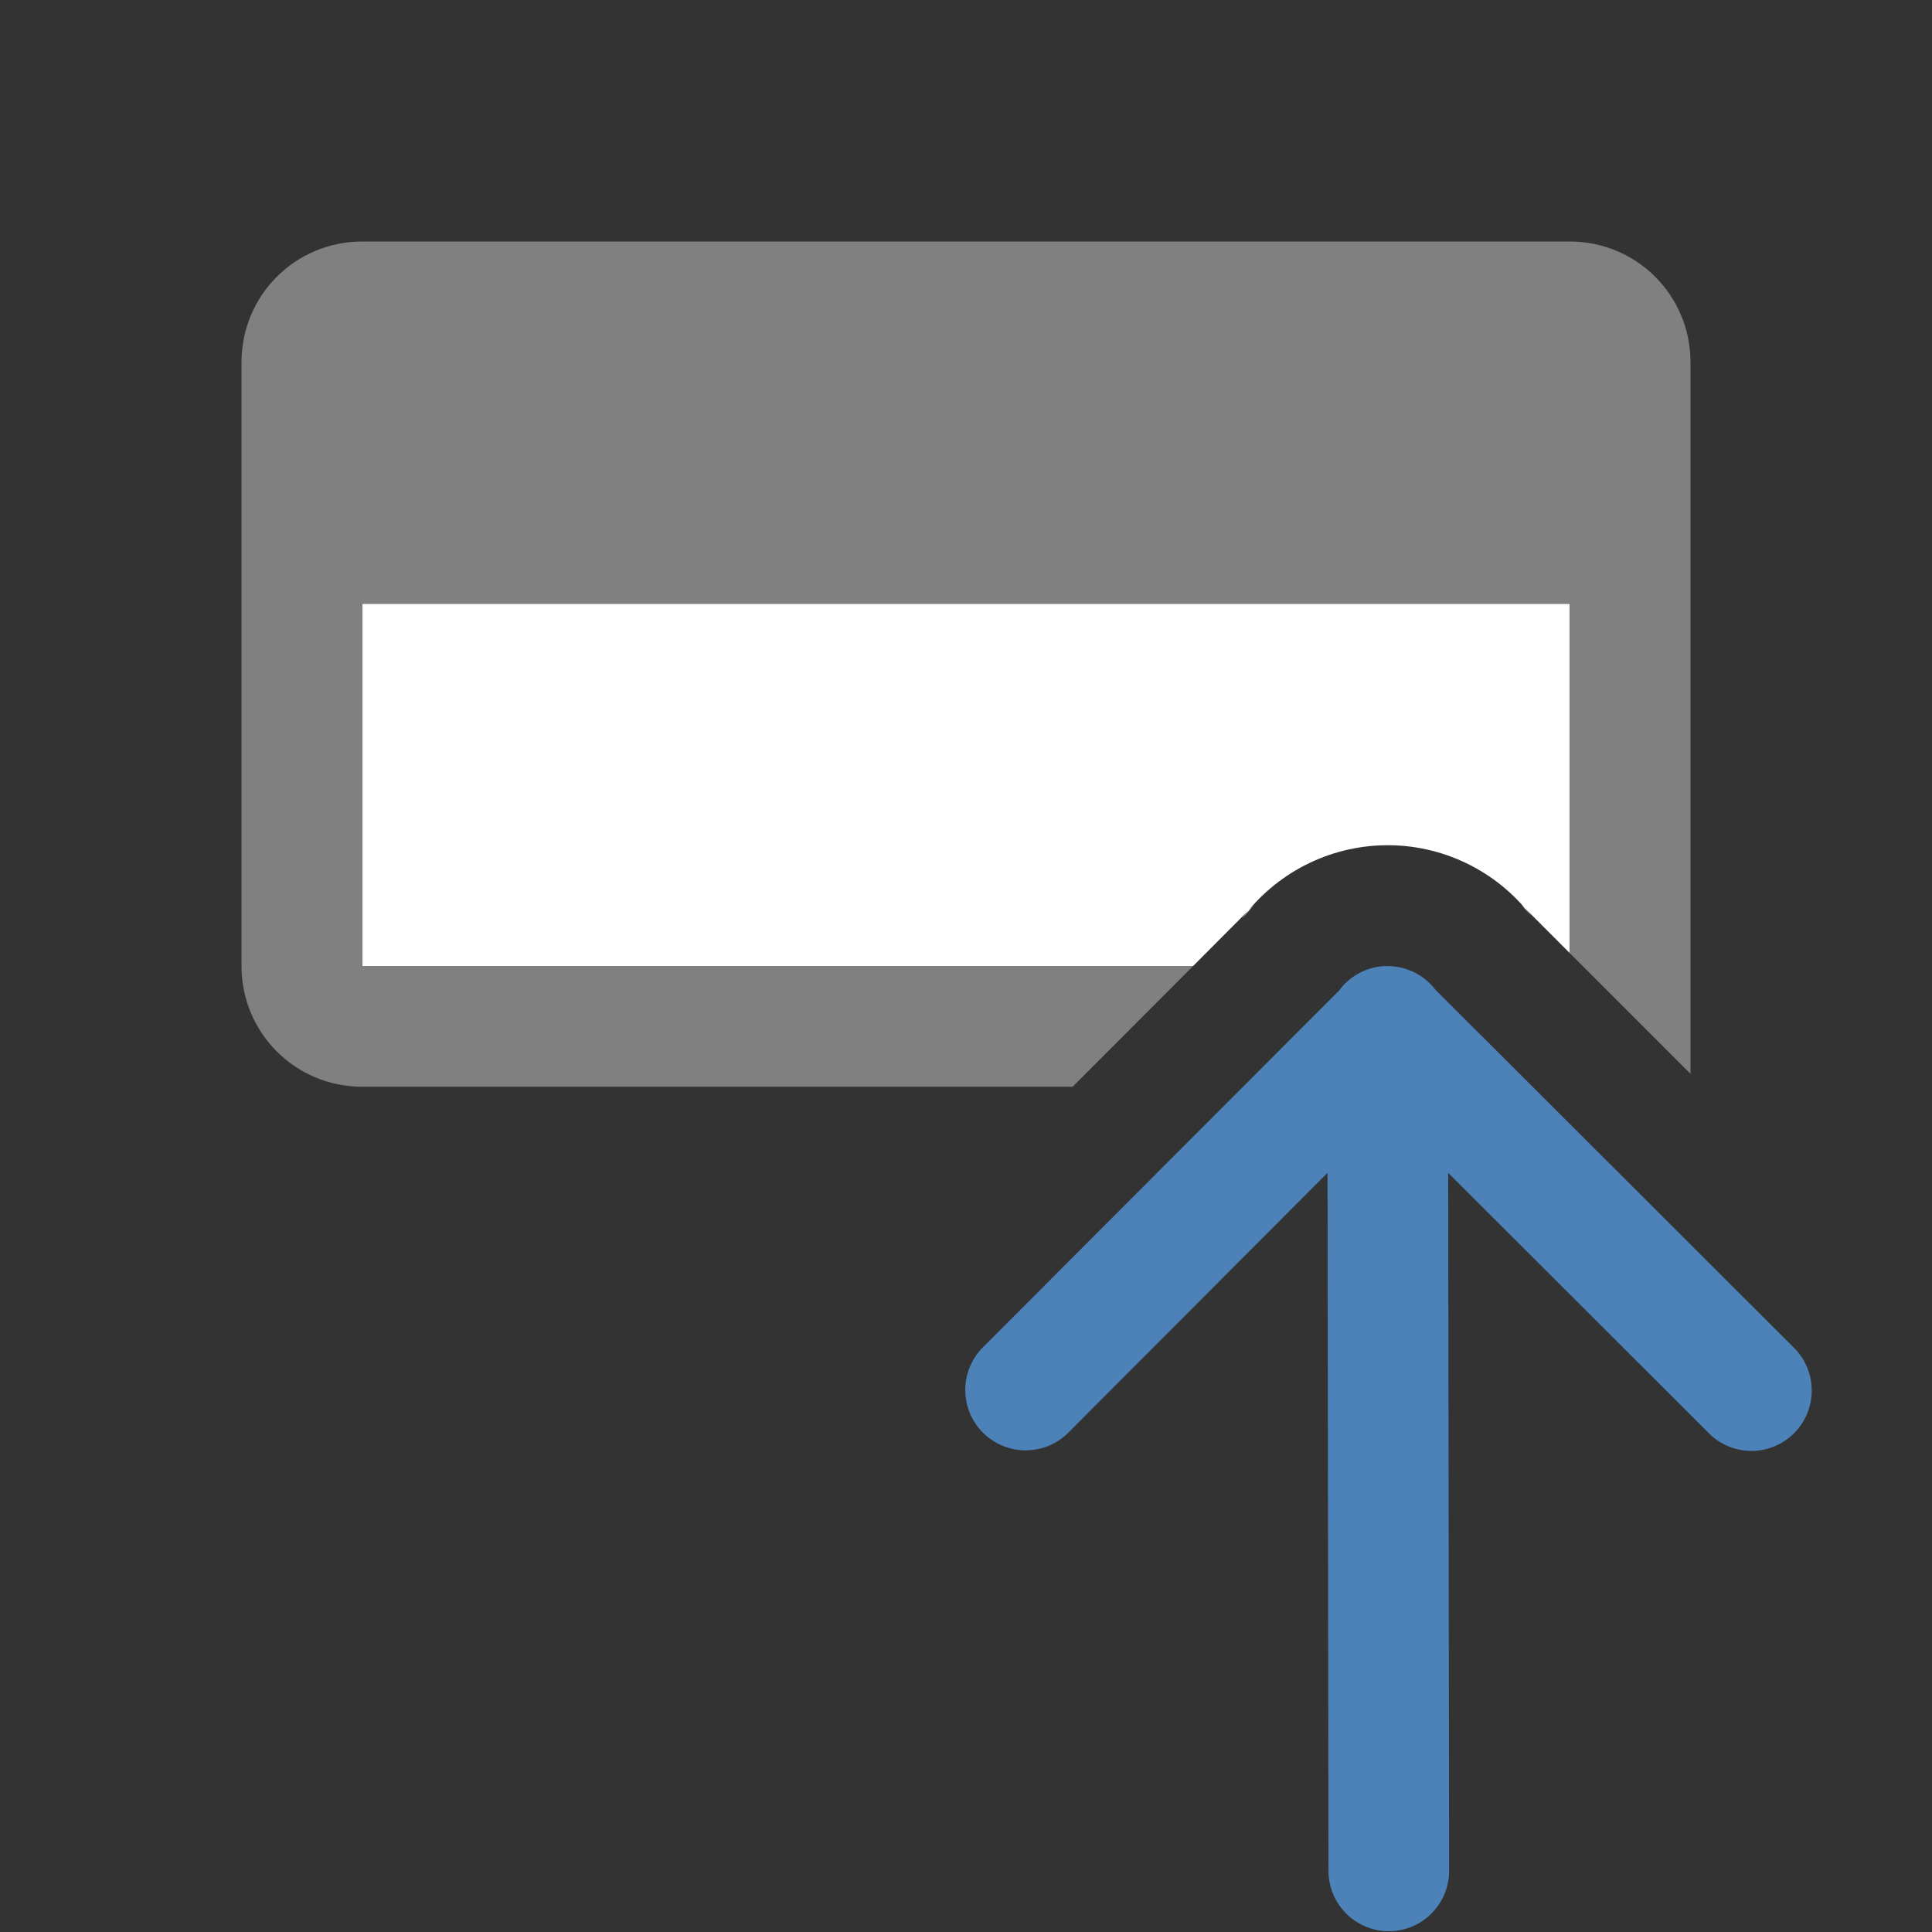 <?xml version="1.0" encoding="UTF-8" standalone="no"?>
<svg
   xmlns:dc="http://purl.org/dc/elements/1.1/"
   xmlns:cc="http://creativecommons.org/ns#"
   xmlns:rdf="http://www.w3.org/1999/02/22-rdf-syntax-ns#"
   xmlns:svg="http://www.w3.org/2000/svg"
   xmlns="http://www.w3.org/2000/svg"
   xmlns:sodipodi="http://sodipodi.sourceforge.net/DTD/sodipodi-0.dtd"
   xmlns:inkscape="http://www.inkscape.org/namespaces/inkscape"
   viewBox="0 0 16 16"
   id="svg2"
   version="1.1"
   inkscape:version="0.91 r13725"
   sodipodi:docname="refinp1.svg">
  <rect x="0" y="0" width="16" height="16" fill="#333333" stroke="none"/>
  <defs
     id="defs12" />
  <sodipodi:namedview
     pagecolor="#ffffff"
     bordercolor="#666666"
     borderopacity="1"
     objecttolerance="10"
     gridtolerance="10"
     guidetolerance="10"
     inkscape:pageopacity="0"
     inkscape:pageshadow="2"
     inkscape:window-width="2560"
     inkscape:window-height="1381"
     id="namedview10"
     showgrid="false"
     inkscape:zoom="41.7193"
     inkscape:cx="5.8717845"
     inkscape:cy="3.8014283"
     inkscape:window-x="0"
     inkscape:window-y="30"
     inkscape:window-maximized="1"
     inkscape:current-layer="svg2" />
  <path
     d="m11.484 8a.499.5 0 0 0 -.394.203l-2.944 2.949a.5.5 0 1 0 .708.706l2.14-2.145.008 5.78a.499.5 0 1 0 .999 0l-.008-5.78 2.148 2.145a.499.5 0 1 0 .704-.708l-2.958-2.954a.499.5 0 0 0 -.404-.195z"
     fill="#4d82b8"
     fill-rule="evenodd"
     id="path4" />
  <path
     d="M 3 5 L 3 8 L 9.881 8 L 10.383 7.496 L 10.285 7.609 C 10.563 7.233 11.001 7.007 11.469 7 C 11.942 6.992 12.393 7.21 12.682 7.586 L 12.596 7.488 L 13 7.893 L 13 5 L 3 5 z "
     id="path6"
     style="fill:#ffffff;fill-opacity:1" />
  <path
     style="fill:#808080"
     d="M 3 2 C 2.446 2 2 2.446 2 3 L 2 8 C 2 8.554 2.446 9 3 9 L 8.883 9 L 9.881 8 L 3 8 L 3 5 L 13 5 L 13 7.893 L 14 8.893 L 14 3 C 14 2.446 13.554 2 13 2 L 3 2 z "
     id="path8" />
</svg>
